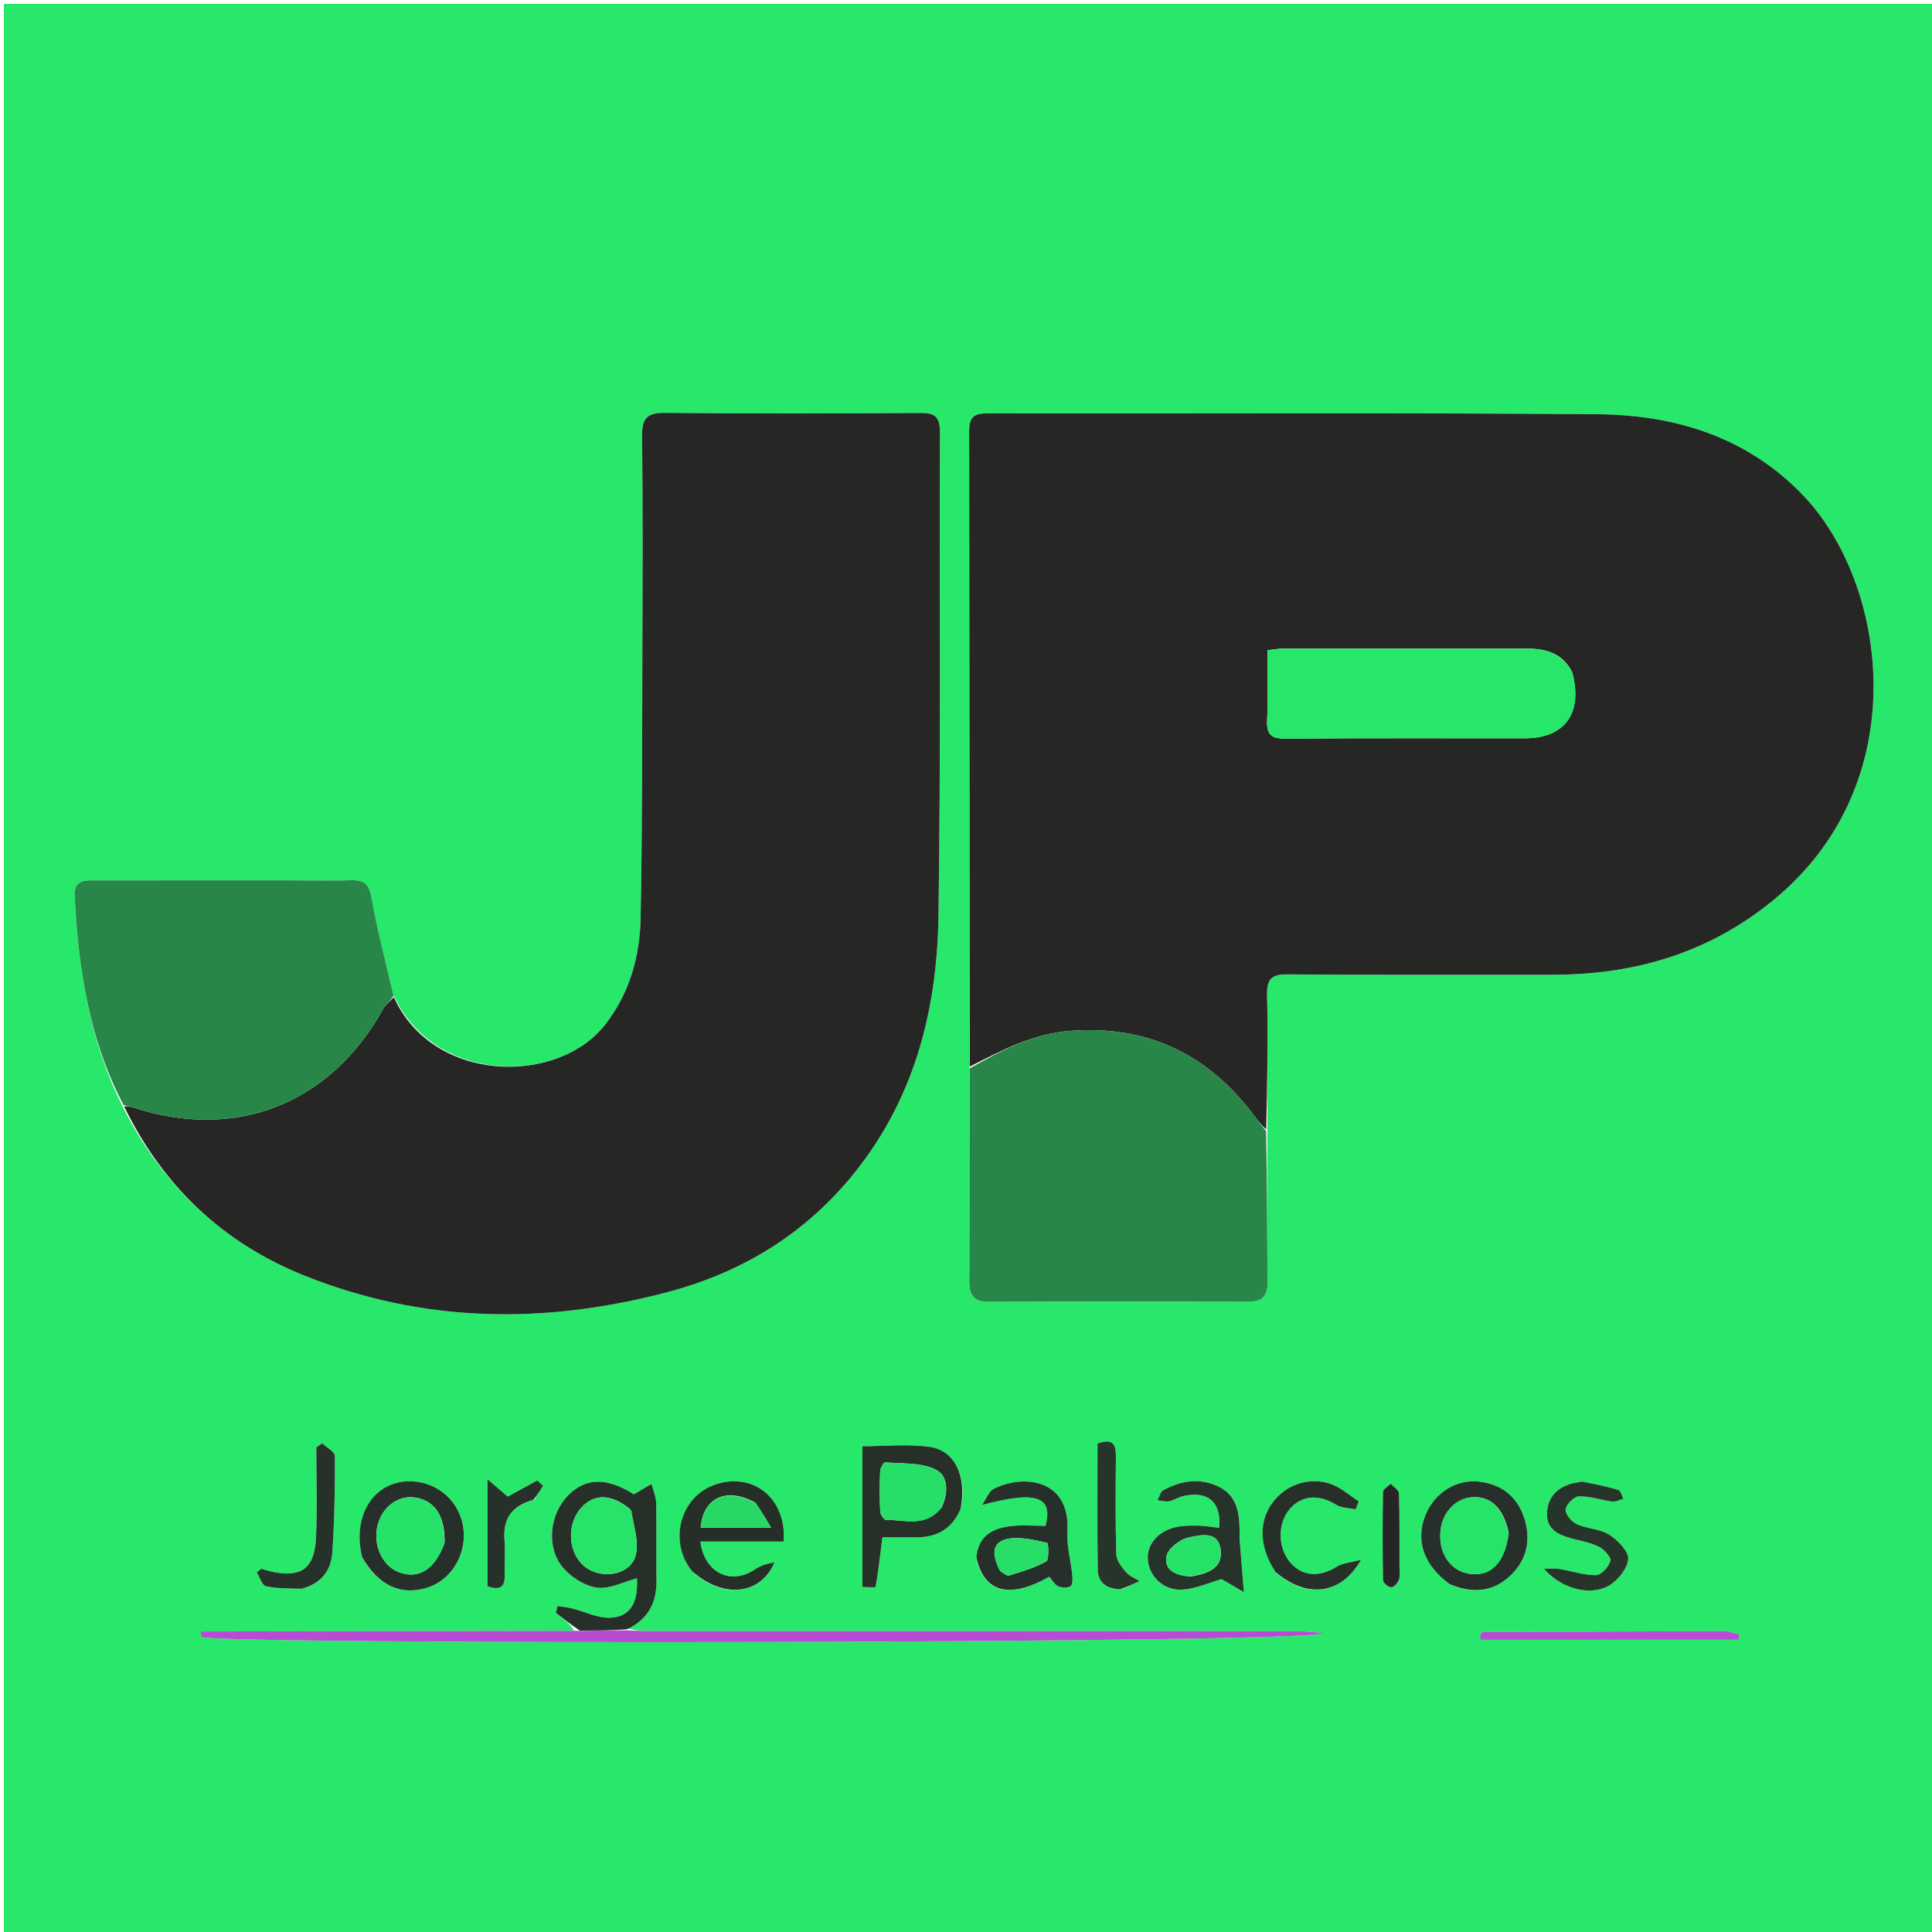 <svg version="1.1" id="Layer_1" xmlns="http://www.w3.org/2000/svg" xmlns:xlink="http://www.w3.org/1999/xlink" x="0px" y="0px"
	 width="100%" viewBox="0 0 500 500" enable-background="new 0 0 500 500" xml:space="preserve">
<path fill="#27E86B" opacity="1" stroke="none" 
	d="
M346,501 
	C230.667,501 115.833,501 1,501 
	C1,334.333 1,167.667 1,1 
	C167.667,1 334.333,1 501,1 
	C501,167.667 501,334.333 501,501 
	C449.5,501 398,501 346,501 
M148.619,422.072 
	C116.415,422.122 84.212,422.171 52.008,422.221 
	C52.015,422.695 52.023,423.17 52.03,423.644 
	C56.169,425.72 339.064,425.41 342.769,422.646 
	C339.939,422.436 337.921,422.158 335.904,422.157 
	C280.253,422.133 224.603,422.141 168.953,422.129 
	C166.624,422.129 164.295,421.997 162.553,421.398 
	C167.917,418.961 169.983,414.643 169.895,408.935 
	C169.793,402.277 169.955,395.616 169.817,388.959 
	C169.783,387.311 169.033,385.678 168.613,384.037 
	C167.151,384.898 165.69,385.758 164.04,386.73 
	C157.007,382.295 151.513,382.345 146.909,387.13 
	C142.325,391.893 141.288,400.283 145.538,405.501 
	C147.641,408.084 151.239,410.423 154.44,410.868 
	C157.746,411.328 161.39,409.357 164.838,408.462 
	C165.205,414.728 163.146,418.461 157.91,418.675 
	C154.672,418.808 151.369,417.09 148.079,416.27 
	C146.842,415.962 145.559,415.842 144.297,415.637 
	C144.154,416.225 144.011,416.814 143.868,417.402 
	C145.787,418.911 147.706,420.419 148.619,422.072 
M31.849,286.595 
	C42.1,306.887 57.618,321.638 78.721,330.101 
	C109.69,342.519 141.369,342.811 173.264,334.256 
	C191.71,329.308 207.528,319.805 219.909,305.022 
	C236.314,285.434 242.491,262.102 242.871,237.323 
	C243.511,195.516 243.076,153.693 243.254,111.877 
	C243.271,107.855 241.957,106.839 238.104,106.867 
	C216.114,107.026 194.121,107.067 172.131,106.844 
	C167.513,106.797 166.119,108.21 166.17,112.772 
	C166.377,131.429 166.301,150.09 166.243,168.749 
	C166.171,191.736 166.248,214.728 165.785,237.708 
	C165.585,247.643 162.911,257.125 156.601,265.198 
	C144.303,280.933 112.032,280.462 101.775,257.362 
	C99.881,249.155 97.684,241 96.235,232.715 
	C95.625,229.224 94.624,227.684 91.019,227.796 
	C85.699,227.961 80.37,227.828 75.045,227.828 
	C58.237,227.829 41.43,227.833 24.622,227.836 
	C21.845,227.837 19.108,227.774 19.318,231.852 
	C20.283,250.58 22.986,268.907 31.849,286.595 
M250.867,276.974 
	C250.88,295.137 250.955,313.3 250.857,331.462 
	C250.837,335.204 251.996,336.919 255.988,336.901 
	C278.316,336.798 300.645,336.81 322.973,336.897 
	C326.6,336.911 328.063,335.534 328.029,331.893 
	C327.907,318.9 327.945,305.904 327.98,291.985 
	C327.989,280.491 328.173,268.992 327.915,257.504 
	C327.822,253.325 329.117,252.135 333.259,252.168 
	C356.08,252.349 378.903,252.229 401.725,252.26 
	C423.061,252.29 442.334,246.627 459.094,232.831 
	C495.838,202.587 488.568,151.107 466.671,128.223 
	C452.128,113.024 433.473,107.364 413.288,107.2 
	C360.65,106.774 308.006,107.088 255.364,106.991 
	C251.792,106.985 250.808,108.239 250.815,111.627 
	C250.916,166.434 250.925,221.24 250.867,276.974 
M248.784,390.116 
	C250.227,381.947 247.155,375.365 240.54,374.45 
	C234.9,373.669 229.066,374.288 223.185,374.288 
	C223.185,386.683 223.185,398.603 223.185,410.722 
	C224.541,410.722 226.578,410.881 226.609,410.698 
	C227.311,406.588 227.793,402.44 228.372,397.854 
	C231.338,397.854 234.136,397.832 236.934,397.859 
	C242.259,397.911 246.285,395.866 248.784,390.116 
M320.809,397.639 
	C320.806,396.974 320.815,396.309 320.8,395.644 
	C320.696,391.146 319.923,386.903 315.345,384.722 
	C310.449,382.39 305.609,383.181 301.024,385.686 
	C300.288,386.088 300.037,387.378 299.562,388.258 
	C300.56,388.366 301.604,388.71 302.544,388.525 
	C303.824,388.273 304.987,387.449 306.266,387.164 
	C312.662,385.736 316.172,388.837 315.509,395.404 
	C313.735,395.203 311.963,394.867 310.186,394.838 
	C308.204,394.807 306.159,394.796 304.246,395.234 
	C299.451,396.333 296.598,400.009 297.102,404.04 
	C297.643,408.362 301.479,411.806 306.29,411.379 
	C309.625,411.082 312.857,409.625 316.154,408.682 
	C317.534,409.486 319.297,410.514 321.915,412.039 
	C321.47,406.629 321.14,402.601 320.809,397.639 
M375.562,410.139 
	C381.331,412.592 386.681,411.927 391.166,407.487 
	C395.324,403.371 396.22,398.184 394.431,392.756 
	C392.675,387.43 388.782,384.271 383.158,383.491 
	C377.091,382.65 371.351,386.152 368.928,392.077 
	C366.26,398.601 368.419,405.033 375.562,410.139 
M179.43,406.996 
	C187.178,413.751 196.787,412.85 200.426,404.362 
	C198.596,404.607 196.866,405.155 195.427,406.131 
	C189.226,410.342 182.346,407.193 181.244,398.949 
	C188.506,398.949 195.699,398.949 202.827,398.949 
	C203.493,389.016 196.765,382.312 188.009,383.503 
	C176.198,385.11 172.512,398.728 179.43,406.996 
M93.903,403.43 
	C97.987,410.385 103.729,412.976 110.477,410.909 
	C116.495,409.066 120.51,402.846 119.985,396.183 
	C119.467,389.623 114.502,384.38 107.969,383.495 
	C97.727,382.108 90.831,391.348 93.903,403.43 
M252.687,403.435 
	C254.61,412.206 261.285,413.866 271.548,408.054 
	C272.283,408.89 272.882,410.053 273.823,410.505 
	C274.73,410.941 276.142,410.966 277.035,410.544 
	C277.527,410.311 277.622,408.765 277.53,407.849 
	C277.139,403.967 276.017,400.064 276.24,396.232 
	C277.027,382.749 264.776,381.347 256.987,385.429 
	C256.004,385.944 255.536,387.44 254.153,389.48 
	C268.394,385.679 272.559,387.383 270.59,394.899 
	C267.549,394.899 264.532,394.616 261.591,394.965 
	C257.005,395.509 253.232,397.35 252.687,403.435 
M408.973,383.491 
	C408.159,383.66 407.328,383.771 406.534,384.009 
	C402.787,385.133 400.538,387.646 400.364,391.559 
	C400.178,395.741 403.223,397.177 406.624,398.124 
	C409.023,398.792 411.572,399.173 413.758,400.272 
	C415.13,400.961 417.039,403.052 416.779,403.965 
	C416.343,405.494 414.377,407.64 413.039,407.651 
	C409.846,407.679 406.654,406.545 403.439,406.021 
	C402.182,405.816 400.863,405.988 399.572,405.988 
	C404.187,411.275 411.496,413.059 416.225,410.453 
	C418.614,409.136 421.17,406 421.371,403.502 
	C421.534,401.482 418.669,398.586 416.45,397.175 
	C414.031,395.638 410.675,395.655 407.994,394.417 
	C406.668,393.805 405.034,391.783 405.182,390.606 
	C405.347,389.305 407.366,387.299 408.622,387.265 
	C411.487,387.189 414.366,388.23 417.268,388.598 
	C418.18,388.713 419.18,388.129 420.14,387.865 
	C419.715,387.081 419.446,385.783 418.84,385.6 
	C415.863,384.7 412.797,384.097 408.973,383.491 
M330.347,407.131 
	C338.106,413.697 347.014,412.863 352.242,403.666 
	C349.38,404.431 347.448,404.511 346.03,405.406 
	C341.505,408.264 337.054,408.024 333.928,404.389 
	C330.661,400.588 330.58,394.333 333.749,390.573 
	C336.82,386.928 341.345,386.649 345.816,389.435 
	C347.2,390.297 349.146,390.256 350.835,390.628 
	C351.103,389.93 351.372,389.232 351.64,388.533 
	C349.236,387.003 347.01,384.959 344.39,384.048 
	C338.759,382.091 332.669,384.302 329.299,388.908 
	C325.665,393.876 325.877,400.35 330.347,407.131 
M78.417,411.087 
	C83.297,409.861 85.704,406.314 86.009,401.704 
	C86.558,393.426 86.713,385.112 86.668,376.816 
	C86.662,375.715 84.528,374.625 83.379,373.531 
	C82.873,373.882 82.367,374.233 81.862,374.584 
	C81.862,382.365 82.141,390.159 81.785,397.924 
	C81.41,406.081 77.865,408.475 69.943,406.657 
	C69.164,406.478 68.404,406.216 67.636,405.993 
	C67.239,406.303 66.841,406.613 66.444,406.923 
	C67.228,408.174 67.816,410.276 68.834,410.511 
	C71.674,411.166 74.691,411.047 78.417,411.087 
M290.401,411.269 
	C291.908,410.575 293.415,409.881 294.922,409.186 
	C293.739,408.443 292.3,407.917 291.437,406.902 
	C290.312,405.577 288.944,403.884 288.897,402.313 
	C288.645,393.866 288.709,385.408 288.796,376.955 
	C288.829,373.788 287.985,372.133 284.042,373.6 
	C284.042,384.376 283.948,395.28 284.098,406.181 
	C284.144,409.489 286.292,411.215 290.401,411.269 
M446.153,422.139 
	C425.404,422.207 404.654,422.273 383.904,422.368 
	C383.66,422.369 383.398,422.719 383.183,422.943 
	C383.078,423.052 383.031,423.245 383.016,423.405 
	C383.001,423.558 383.061,423.718 383.174,424.367 
	C405.36,424.367 427.631,424.367 449.902,424.367 
	C449.986,423.927 450.07,423.487 450.154,423.047 
	C449.128,422.746 448.101,422.445 446.153,422.139 
M138.396,388.075 
	C139.115,386.887 139.835,385.699 140.554,384.512 
	C140.053,384.053 139.551,383.595 139.05,383.136 
	C136.163,384.716 133.276,386.296 131.395,387.325 
	C129.779,385.932 128.459,384.794 126.16,382.812 
	C126.16,393.276 126.16,401.868 126.16,410.504 
	C129.246,411.623 130.728,410.891 130.617,407.577 
	C130.517,404.59 130.814,401.579 130.564,398.61 
	C130.101,393.105 132.44,389.717 138.396,388.075 
M362.18,404.381 
	C362.17,398.417 362.248,392.45 362.051,386.492 
	C362.023,385.639 360.665,384.83 359.923,384 
	C359.225,384.705 357.934,385.399 357.92,386.117 
	C357.775,393.734 357.777,401.356 357.932,408.973 
	C357.945,409.641 359.337,410.808 360.059,410.786 
	C360.77,410.764 361.764,409.634 362.052,408.791 
	C362.408,407.748 362.164,406.5 362.18,404.381 
z"/>
<path fill="#262625" opacity="1" stroke="none" 
	d="
M250.954,276.046 
	C250.925,221.24 250.916,166.434 250.815,111.627 
	C250.808,108.239 251.792,106.985 255.364,106.991 
	C308.006,107.088 360.65,106.774 413.288,107.2 
	C433.473,107.364 452.128,113.024 466.671,128.223 
	C488.568,151.107 495.838,202.587 459.094,232.831 
	C442.334,246.627 423.061,252.29 401.725,252.26 
	C378.903,252.229 356.08,252.349 333.259,252.168 
	C329.117,252.135 327.822,253.325 327.915,257.504 
	C328.173,268.992 327.989,280.491 327.688,292.257 
	C326.408,291.2 325.427,289.866 324.43,288.544 
	C312.524,272.753 296.881,265.27 276.966,266.783 
	C267.38,267.511 259.22,271.828 250.954,276.046 
M406.859,173.958 
	C404.458,169.1 400.15,167.866 395.217,167.864 
	C374.091,167.855 352.966,167.853 331.841,167.873 
	C330.727,167.874 329.614,168.104 328.005,168.282 
	C328.005,174.491 328.211,180.448 327.93,186.381 
	C327.752,190.146 329.037,191.183 332.747,191.154 
	C353.372,190.988 373.999,191.089 394.626,191.067 
	C404.867,191.056 409.676,184.743 406.859,173.958 
z"/>
<path fill="#262625" opacity="1" stroke="none" 
	d="
M101.931,258.071 
	C112.032,280.462 144.303,280.933 156.601,265.198 
	C162.911,257.125 165.585,247.643 165.785,237.708 
	C166.248,214.728 166.171,191.736 166.243,168.749 
	C166.301,150.09 166.377,131.429 166.17,112.772 
	C166.119,108.21 167.513,106.797 172.131,106.844 
	C194.121,107.067 216.114,107.026 238.104,106.867 
	C241.957,106.839 243.271,107.855 243.254,111.877 
	C243.076,153.693 243.511,195.516 242.871,237.323 
	C242.491,262.102 236.314,285.434 219.909,305.022 
	C207.528,319.805 191.71,329.308 173.264,334.256 
	C141.369,342.811 109.69,342.519 78.721,330.101 
	C57.618,321.638 42.1,306.887 32.112,286.311 
	C33.172,286.251 33.978,286.451 34.765,286.705 
	C61.246,295.259 85.512,285.625 99.08,261.234 
	C99.753,260.025 100.969,259.118 101.931,258.071 
z"/>
<path fill="#278648" opacity="1" stroke="none" 
	d="
M250.911,276.51 
	C259.22,271.828 267.38,267.511 276.966,266.783 
	C296.881,265.27 312.524,272.753 324.43,288.544 
	C325.427,289.866 326.408,291.2 327.66,292.719 
	C327.945,305.904 327.907,318.9 328.029,331.893 
	C328.063,335.534 326.6,336.911 322.973,336.897 
	C300.645,336.81 278.316,336.798 255.988,336.901 
	C251.996,336.919 250.837,335.204 250.857,331.462 
	C250.955,313.3 250.88,295.137 250.911,276.51 
z"/>
<path fill="#278648" opacity="1" stroke="none" 
	d="
M101.853,257.716 
	C100.969,259.118 99.753,260.025 99.08,261.234 
	C85.512,285.625 61.246,295.259 34.765,286.705 
	C33.978,286.451 33.172,286.251 31.962,285.969 
	C22.986,268.907 20.283,250.58 19.318,231.852 
	C19.108,227.774 21.845,227.837 24.622,227.836 
	C41.43,227.833 58.237,227.829 75.045,227.828 
	C80.37,227.828 85.699,227.961 91.019,227.796 
	C94.624,227.684 95.625,229.224 96.235,232.715 
	C97.684,241 99.881,249.155 101.853,257.716 
z"/>
<path fill="#B84BD3" opacity="1" stroke="none" 
	d="
M161.966,421.927 
	C164.295,421.997 166.624,422.129 168.953,422.129 
	C224.603,422.141 280.253,422.133 335.904,422.157 
	C337.921,422.158 339.939,422.436 342.769,422.646 
	C339.064,425.41 56.169,425.72 52.03,423.644 
	C52.023,423.17 52.015,422.695 52.008,422.221 
	C84.212,422.171 116.415,422.122 149.532,422.057 
	C154.285,422.004 158.125,421.965 161.966,421.927 
z"/>
<path fill="#263029" opacity="1" stroke="none" 
	d="
M162.259,421.662 
	C158.125,421.965 154.285,422.004 150.035,421.985 
	C147.706,420.419 145.787,418.911 143.868,417.402 
	C144.011,416.814 144.154,416.225 144.297,415.637 
	C145.559,415.842 146.842,415.962 148.079,416.27 
	C151.369,417.09 154.672,418.808 157.91,418.675 
	C163.146,418.461 165.205,414.728 164.838,408.462 
	C161.39,409.357 157.746,411.328 154.44,410.868 
	C151.239,410.423 147.641,408.084 145.538,405.501 
	C141.288,400.283 142.325,391.893 146.909,387.13 
	C151.513,382.345 157.007,382.295 164.04,386.73 
	C165.69,385.758 167.151,384.898 168.613,384.037 
	C169.033,385.678 169.783,387.311 169.817,388.959 
	C169.955,395.616 169.793,402.277 169.895,408.935 
	C169.983,414.643 167.917,418.961 162.259,421.662 
M163.133,390.635 
	C158.245,386.604 153.839,386.453 150.428,390.2 
	C146.826,394.156 146.904,401.04 150.593,404.761 
	C154.913,409.119 163.365,407.874 164.578,402.261 
	C165.324,398.806 164.041,394.912 163.133,390.635 
z"/>
<path fill="#263029" opacity="1" stroke="none" 
	d="
M248.63,390.46 
	C246.285,395.866 242.259,397.911 236.934,397.859 
	C234.136,397.832 231.338,397.854 228.372,397.854 
	C227.793,402.44 227.311,406.588 226.609,410.698 
	C226.578,410.881 224.541,410.722 223.185,410.722 
	C223.185,398.603 223.185,386.683 223.185,374.288 
	C229.066,374.288 234.9,373.669 240.54,374.45 
	C247.155,375.365 250.227,381.947 248.63,390.46 
M243.715,390.095 
	C245.387,386.392 245.577,381.968 242.035,380.27 
	C238.293,378.476 233.495,378.831 229.14,378.46 
	C228.737,378.426 227.828,379.909 227.794,380.715 
	C227.644,384.201 227.64,387.703 227.804,391.188 
	C227.84,391.96 228.78,393.344 229.288,393.336 
	C234.083,393.265 239.352,395.425 243.715,390.095 
z"/>
<path fill="#26332A" opacity="1" stroke="none" 
	d="
M320.809,398.106 
	C321.14,402.601 321.47,406.629 321.915,412.039 
	C319.297,410.514 317.534,409.486 316.154,408.682 
	C312.857,409.625 309.625,411.082 306.29,411.379 
	C301.479,411.806 297.643,408.362 297.102,404.04 
	C296.598,400.009 299.451,396.333 304.246,395.234 
	C306.159,394.796 308.204,394.807 310.186,394.838 
	C311.963,394.867 313.735,395.203 315.509,395.404 
	C316.172,388.837 312.662,385.736 306.266,387.164 
	C304.987,387.449 303.824,388.273 302.544,388.525 
	C301.604,388.71 300.56,388.366 299.562,388.258 
	C300.037,387.378 300.288,386.088 301.024,385.686 
	C305.609,383.181 310.449,382.39 315.345,384.722 
	C319.923,386.903 320.696,391.146 320.8,395.644 
	C320.815,396.309 320.806,396.974 320.809,398.106 
M308.356,407.964 
	C312.571,407.241 316.765,405.831 315.828,400.628 
	C315.006,396.057 310.404,397.349 307.614,397.906 
	C305.394,398.349 302.344,400.687 301.907,402.677 
	C301.14,406.169 304.097,407.825 308.356,407.964 
z"/>
<path fill="#262F29" opacity="1" stroke="none" 
	d="
M375.223,409.977 
	C368.419,405.033 366.26,398.601 368.928,392.077 
	C371.351,386.152 377.091,382.65 383.158,383.491 
	C388.782,384.271 392.675,387.43 394.431,392.756 
	C396.22,398.184 395.324,403.371 391.166,407.487 
	C386.681,411.927 381.331,412.592 375.223,409.977 
M390.441,396.643 
	C389.123,390.432 385.922,387.247 381.217,387.465 
	C376.923,387.665 373.429,391.171 372.834,395.879 
	C372.082,401.821 375.346,406.691 380.502,407.321 
	C385.883,407.979 389.381,404.542 390.441,396.643 
z"/>
<path fill="#262E28" opacity="1" stroke="none" 
	d="
M179.197,406.706 
	C172.512,398.728 176.198,385.11 188.009,383.503 
	C196.765,382.312 203.493,389.016 202.827,398.949 
	C195.699,398.949 188.506,398.949 181.244,398.949 
	C182.346,407.193 189.226,410.342 195.427,406.131 
	C196.866,405.155 198.596,404.607 200.426,404.362 
	C196.787,412.85 187.178,413.751 179.197,406.706 
M195.418,388.853 
	C188.042,384.846 181.976,387.509 181.343,395.351 
	C187.058,395.351 192.745,395.351 199.538,395.351 
	C198.07,392.852 197.039,391.096 195.418,388.853 
z"/>
<path fill="#262F29" opacity="1" stroke="none" 
	d="
M93.76,403.078 
	C90.831,391.348 97.727,382.108 107.969,383.495 
	C114.502,384.38 119.467,389.623 119.985,396.183 
	C120.51,402.846 116.495,409.066 110.477,410.909 
	C103.729,412.976 97.987,410.385 93.76,403.078 
M115.074,399.133 
	C115.108,392.462 112.746,388.664 107.931,387.649 
	C103.845,386.787 99.769,389.21 98.128,393.477 
	C96.072,398.826 98.511,405.156 103.303,406.905 
	C108.359,408.75 112.473,406.3 115.074,399.133 
z"/>
<path fill="#262F29" opacity="1" stroke="none" 
	d="
M252.687,403.073 
	C253.232,397.35 257.005,395.509 261.591,394.965 
	C264.532,394.616 267.549,394.899 270.59,394.899 
	C272.559,387.383 268.394,385.679 254.153,389.48 
	C255.536,387.44 256.004,385.944 256.987,385.429 
	C264.776,381.347 277.027,382.749 276.24,396.232 
	C276.017,400.064 277.139,403.967 277.53,407.849 
	C277.622,408.765 277.527,410.311 277.035,410.544 
	C276.142,410.966 274.73,410.941 273.823,410.505 
	C272.882,410.053 272.283,408.89 271.548,408.054 
	C261.285,413.866 254.61,412.206 252.687,403.073 
M258.966,406.686 
	C259.698,407.062 260.576,407.91 261.137,407.736 
	C264.421,406.717 267.797,405.753 270.755,404.085 
	C271.553,403.636 271.318,399.35 271.031,399.289 
	C267.77,398.592 264.297,397.689 261.099,398.201 
	C257.021,398.853 256.315,401.789 258.966,406.686 
z"/>
<path fill="#26342A" opacity="1" stroke="none" 
	d="
M409.368,383.44 
	C412.797,384.097 415.863,384.7 418.84,385.6 
	C419.446,385.783 419.715,387.081 420.14,387.865 
	C419.18,388.129 418.18,388.713 417.268,388.598 
	C414.366,388.23 411.487,387.189 408.622,387.265 
	C407.366,387.299 405.347,389.305 405.182,390.606 
	C405.034,391.783 406.668,393.805 407.994,394.417 
	C410.675,395.655 414.031,395.638 416.45,397.175 
	C418.669,398.586 421.534,401.482 421.371,403.502 
	C421.17,406 418.614,409.136 416.225,410.453 
	C411.496,413.059 404.187,411.275 399.572,405.988 
	C400.863,405.988 402.182,405.816 403.439,406.021 
	C406.654,406.545 409.846,407.679 413.039,407.651 
	C414.377,407.64 416.343,405.494 416.779,403.965 
	C417.039,403.052 415.13,400.961 413.758,400.272 
	C411.572,399.173 409.023,398.792 406.624,398.124 
	C403.223,397.177 400.178,395.741 400.364,391.559 
	C400.538,387.646 402.787,385.133 406.534,384.009 
	C407.328,383.771 408.159,383.66 409.368,383.44 
z"/>
<path fill="#263029" opacity="1" stroke="none" 
	d="
M330.113,406.847 
	C325.877,400.35 325.665,393.876 329.299,388.908 
	C332.669,384.302 338.759,382.091 344.39,384.048 
	C347.01,384.959 349.236,387.003 351.64,388.533 
	C351.372,389.232 351.103,389.93 350.835,390.628 
	C349.146,390.256 347.2,390.297 345.816,389.435 
	C341.345,386.649 336.82,386.928 333.749,390.573 
	C330.58,394.333 330.661,400.588 333.928,404.389 
	C337.054,408.024 341.505,408.264 346.03,405.406 
	C347.448,404.511 349.38,404.431 352.242,403.666 
	C347.014,412.863 338.106,413.697 330.113,406.847 
z"/>
<path fill="#263129" opacity="1" stroke="none" 
	d="
M78.028,411.16 
	C74.691,411.047 71.674,411.166 68.834,410.511 
	C67.816,410.276 67.228,408.174 66.444,406.923 
	C66.841,406.613 67.239,406.303 67.636,405.993 
	C68.404,406.216 69.164,406.478 69.943,406.657 
	C77.865,408.475 81.41,406.081 81.785,397.924 
	C82.141,390.159 81.862,382.365 81.862,374.584 
	C82.367,374.233 82.873,373.882 83.379,373.531 
	C84.528,374.625 86.662,375.715 86.668,376.816 
	C86.713,385.112 86.558,393.426 86.009,401.704 
	C85.704,406.314 83.297,409.861 78.028,411.16 
z"/>
<path fill="#26342A" opacity="1" stroke="none" 
	d="
M290.026,411.269 
	C286.292,411.215 284.144,409.489 284.098,406.181 
	C283.948,395.28 284.042,384.376 284.042,373.6 
	C287.985,372.133 288.829,373.788 288.796,376.955 
	C288.709,385.408 288.645,393.866 288.897,402.313 
	C288.944,403.884 290.312,405.577 291.437,406.902 
	C292.3,407.917 293.739,408.443 294.922,409.186 
	C293.415,409.881 291.908,410.575 290.026,411.269 
z"/>
<path fill="#B84BD4" opacity="1" stroke="none" 
	d="
M446.614,422.142 
	C448.101,422.445 449.128,422.746 450.154,423.047 
	C450.07,423.487 449.986,423.927 449.902,424.367 
	C427.631,424.367 405.36,424.367 383.174,424.367 
	C383.061,423.718 383.001,423.558 383.016,423.405 
	C383.031,423.245 383.078,423.052 383.183,422.943 
	C383.398,422.719 383.66,422.369 383.904,422.368 
	C404.654,422.273 425.404,422.207 446.614,422.142 
z"/>
<path fill="#263129" opacity="1" stroke="none" 
	d="
M138.041,388.15 
	C132.44,389.717 130.101,393.105 130.564,398.61 
	C130.814,401.579 130.517,404.59 130.617,407.577 
	C130.728,410.891 129.246,411.623 126.16,410.504 
	C126.16,401.868 126.16,393.276 126.16,382.812 
	C128.459,384.794 129.779,385.932 131.395,387.325 
	C133.276,386.296 136.163,384.716 139.05,383.136 
	C139.551,383.595 140.053,384.053 140.554,384.512 
	C139.835,385.699 139.115,386.887 138.041,388.15 
z"/>
<path fill="#262525" opacity="1" stroke="none" 
	d="
M362.18,404.861 
	C362.164,406.5 362.408,407.748 362.052,408.791 
	C361.764,409.634 360.77,410.764 360.059,410.786 
	C359.337,410.808 357.945,409.641 357.932,408.973 
	C357.777,401.356 357.775,393.734 357.92,386.117 
	C357.934,385.399 359.225,384.705 359.923,384 
	C360.665,384.83 362.023,385.639 362.051,386.492 
	C362.248,392.45 362.17,398.417 362.18,404.861 
z"/>
<path fill="#27E76B" opacity="1" stroke="none" 
	d="
M407.015,174.322 
	C409.676,184.743 404.867,191.056 394.626,191.067 
	C373.999,191.089 353.372,190.988 332.747,191.154 
	C329.037,191.183 327.752,190.146 327.93,186.381 
	C328.211,180.448 328.005,174.491 328.005,168.282 
	C329.614,168.104 330.727,167.874 331.841,167.873 
	C352.966,167.853 374.091,167.855 395.217,167.864 
	C400.15,167.866 404.458,169.1 407.015,174.322 
z"/>
<path fill="#27E369" opacity="1" stroke="none" 
	d="
M163.401,390.925 
	C164.041,394.912 165.324,398.806 164.578,402.261 
	C163.365,407.874 154.913,409.119 150.593,404.761 
	C146.904,401.04 146.826,394.156 150.428,390.2 
	C153.839,386.453 158.245,386.604 163.401,390.925 
z"/>
<path fill="#27DF68" opacity="1" stroke="none" 
	d="
M243.501,390.416 
	C239.352,395.425 234.083,393.265 229.288,393.336 
	C228.78,393.344 227.84,391.96 227.804,391.188 
	C227.64,387.703 227.644,384.201 227.794,380.715 
	C227.828,379.909 228.737,378.426 229.14,378.46 
	C233.495,378.831 238.293,378.476 242.035,380.27 
	C245.577,381.968 245.387,386.392 243.501,390.416 
z"/>
<path fill="#27E269" opacity="1" stroke="none" 
	d="
M307.953,407.973 
	C304.097,407.825 301.14,406.169 301.907,402.677 
	C302.344,400.687 305.394,398.349 307.614,397.906 
	C310.404,397.349 315.006,396.057 315.828,400.628 
	C316.765,405.831 312.571,407.241 307.953,407.973 
z"/>
<path fill="#27E369" opacity="1" stroke="none" 
	d="
M390.469,397.07 
	C389.381,404.542 385.883,407.979 380.502,407.321 
	C375.346,406.691 372.082,401.821 372.834,395.879 
	C373.429,391.171 376.923,387.665 381.217,387.465 
	C385.922,387.247 389.123,390.432 390.469,397.07 
z"/>
<path fill="#27D865" opacity="1" stroke="none" 
	d="
M195.713,389.096 
	C197.039,391.096 198.07,392.852 199.538,395.351 
	C192.745,395.351 187.058,395.351 181.343,395.351 
	C181.976,387.509 188.042,384.846 195.713,389.096 
z"/>
<path fill="#27E269" opacity="1" stroke="none" 
	d="
M115.022,399.544 
	C112.473,406.3 108.359,408.75 103.303,406.905 
	C98.511,405.156 96.072,398.826 98.128,393.477 
	C99.769,389.21 103.845,386.787 107.931,387.649 
	C112.746,388.664 115.108,392.462 115.022,399.544 
z"/>
<path fill="#27DF68" opacity="1" stroke="none" 
	d="
M258.679,406.413 
	C256.315,401.789 257.021,398.853 261.099,398.201 
	C264.297,397.689 267.77,398.592 271.031,399.289 
	C271.318,399.35 271.553,403.636 270.755,404.085 
	C267.797,405.753 264.421,406.717 261.137,407.736 
	C260.576,407.91 259.698,407.062 258.679,406.413 
z"/>
</svg>